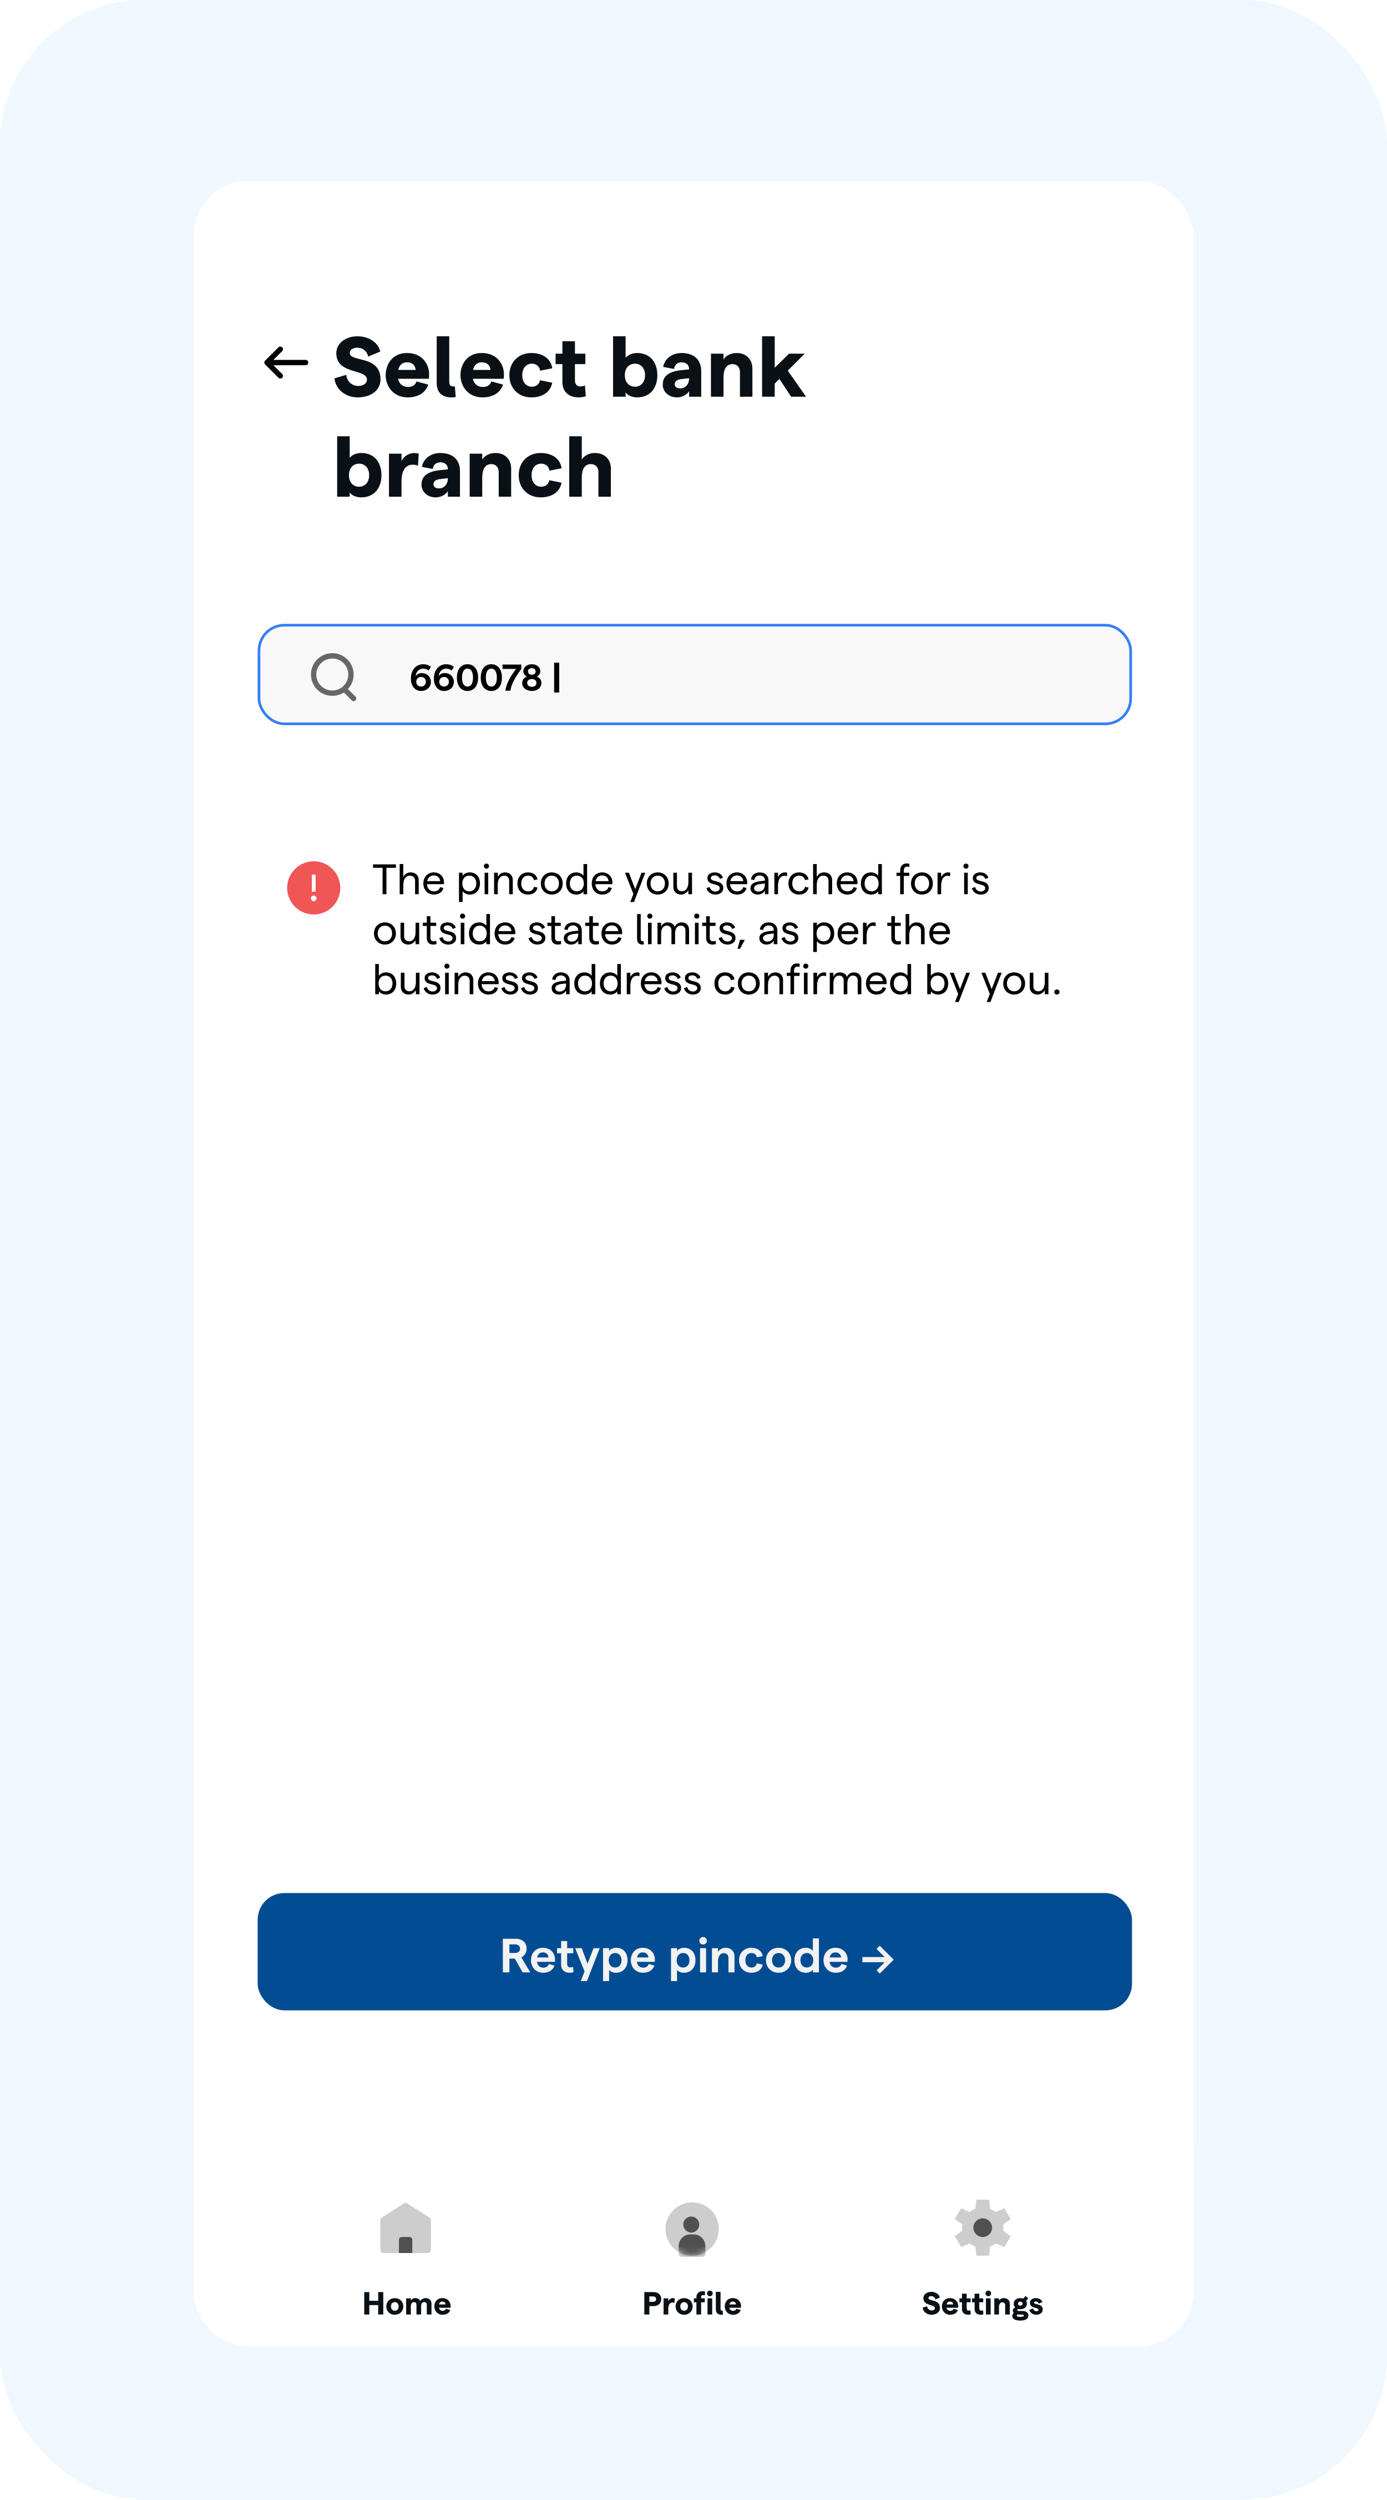 <svg viewBox="0 0 222 400" fill="none" xmlns="http://www.w3.org/2000/svg">
<rect width="222" height="400" rx="23.074" fill="#F0F8FF"/>
<g filter="url(#filter0_d_939_10199)">
<g clip-path="url(#clip0_939_10199)">
<rect x="31" y="27" width="160" height="346.453" rx="8.59" fill="white"/>
<rect x="41.453" y="98.04" width="139.52" height="15.787" rx="4.053" fill="#F8F8F8" stroke="#3480F6" stroke-width="0.427"/>
<path d="M53.187 108.921C54.836 108.921 56.173 107.583 56.173 105.934C56.173 104.284 54.836 102.947 53.187 102.947C51.537 102.947 50.2 104.284 50.2 105.934C50.2 107.583 51.537 108.921 53.187 108.921Z" stroke="#676767" stroke-width="0.853" stroke-linecap="round" stroke-linejoin="round"/>
<path d="M55.32 108.493L56.6 109.773" stroke="#676767" stroke-width="0.853" stroke-linecap="round" stroke-linejoin="round"/>
<path d="M67.495 105.7C68.35 105.7 68.965 106.297 68.965 107.134C68.965 107.97 68.302 108.567 67.376 108.567C66.432 108.567 65.769 107.779 65.769 106.62C65.769 105.055 66.695 104.29 67.746 104.29C68.194 104.29 68.636 104.434 68.971 104.715L68.6 105.306C68.385 105.121 68.087 104.989 67.764 104.989C67.071 104.989 66.582 105.491 66.534 106.196C66.725 105.885 67.083 105.7 67.495 105.7ZM67.4 107.862C67.848 107.862 68.164 107.54 68.164 107.092C68.17 106.65 67.848 106.327 67.4 106.327C66.946 106.327 66.623 106.65 66.623 107.092C66.623 107.54 66.946 107.862 67.4 107.862ZM71.176 105.7C72.03 105.7 72.646 106.297 72.646 107.134C72.646 107.97 71.983 108.567 71.057 108.567C70.113 108.567 69.45 107.779 69.45 106.62C69.45 105.055 70.376 104.29 71.427 104.29C71.875 104.29 72.317 104.434 72.652 104.715L72.281 105.306C72.066 105.121 71.768 104.989 71.445 104.989C70.752 104.989 70.262 105.491 70.215 106.196C70.406 105.885 70.764 105.7 71.176 105.7ZM71.081 107.862C71.529 107.862 71.845 107.54 71.845 107.092C71.851 106.65 71.529 106.327 71.081 106.327C70.627 106.327 70.304 106.65 70.304 107.092C70.304 107.54 70.627 107.862 71.081 107.862ZM74.827 108.567C73.764 108.567 73.131 107.719 73.131 106.429C73.131 105.139 73.764 104.29 74.827 104.29C75.891 104.29 76.524 105.139 76.524 106.429C76.524 107.719 75.891 108.567 74.827 108.567ZM74.827 107.862C75.401 107.862 75.711 107.325 75.711 106.429C75.711 105.533 75.401 104.989 74.827 104.989C74.254 104.989 73.949 105.533 73.949 106.429C73.949 107.325 74.254 107.862 74.827 107.862ZM78.642 108.567C77.579 108.567 76.946 107.719 76.946 106.429C76.946 105.139 77.579 104.29 78.642 104.29C79.706 104.29 80.339 105.139 80.339 106.429C80.339 107.719 79.706 108.567 78.642 108.567ZM78.642 107.862C79.216 107.862 79.526 107.325 79.526 106.429C79.526 105.533 79.216 104.989 78.642 104.989C78.069 104.989 77.764 105.533 77.764 106.429C77.764 107.325 78.069 107.862 78.642 107.862ZM80.887 108.52C81.025 107.432 81.718 106.184 82.608 105.037H80.433V104.338H83.444V105.037C82.512 106.297 81.789 107.546 81.706 108.52H80.887ZM85.125 108.567C84.259 108.567 83.584 108.083 83.584 107.295C83.584 106.823 83.883 106.417 84.331 106.268C83.99 106.106 83.763 105.772 83.763 105.413C83.763 104.774 84.307 104.29 85.125 104.29C85.931 104.29 86.475 104.774 86.475 105.413C86.475 105.778 86.248 106.112 85.902 106.268C86.356 106.411 86.654 106.817 86.654 107.295C86.654 108.083 85.979 108.567 85.125 108.567ZM85.125 105.969C85.49 105.969 85.728 105.76 85.728 105.443C85.734 105.121 85.49 104.918 85.125 104.918C84.749 104.918 84.504 105.121 84.51 105.443C84.51 105.76 84.749 105.969 85.125 105.969ZM85.125 107.904C85.573 107.904 85.86 107.659 85.86 107.277C85.86 106.901 85.573 106.656 85.125 106.656C84.671 106.656 84.378 106.901 84.378 107.277C84.378 107.659 84.671 107.904 85.125 107.904ZM88.693 108.818V104.04H89.505V108.818H88.693Z" fill="black"/>
<g filter="url(#filter1_d_939_10199)">
<rect x="41.24" y="128.12" width="139.947" height="37.973" rx="1.337" fill="white"/>
</g>
<path d="M61.232 141.093V136.867H59.709V136.314H63.369V136.867H61.853V141.093H61.232ZM63.971 141.093V136.259H64.551V138.328C64.804 137.836 65.22 137.598 65.725 137.598C66.504 137.598 67.016 138.082 67.016 138.826V141.093H66.436V138.936C66.436 138.43 66.121 138.123 65.596 138.123C64.961 138.123 64.551 138.697 64.551 139.618V141.093H63.971ZM71.071 139.215C71.071 139.297 71.064 139.42 71.057 139.482H68.34C68.381 140.178 68.818 140.635 69.439 140.635C69.965 140.635 70.327 140.39 70.429 139.96L70.975 140.089C70.804 140.758 70.231 141.147 69.439 141.147C68.408 141.147 67.76 140.349 67.76 139.372C67.76 138.396 68.388 137.598 69.425 137.598C70.443 137.598 71.071 138.328 71.071 139.215ZM68.374 138.997H70.456C70.402 138.471 70.033 138.082 69.425 138.082C68.886 138.082 68.49 138.424 68.374 138.997ZM73.464 142.335V137.652H74.045V138.15C74.229 137.836 74.68 137.598 75.178 137.598C76.236 137.598 76.823 138.362 76.823 139.372C76.823 140.383 76.222 141.147 75.164 141.147C74.727 141.147 74.277 140.929 74.045 140.615V142.335H73.464ZM75.11 140.629C75.792 140.629 76.236 140.13 76.236 139.372C76.236 138.615 75.792 138.116 75.11 138.116C74.441 138.116 73.997 138.615 73.997 139.372C73.997 140.13 74.441 140.629 75.11 140.629ZM77.851 137.004C77.619 137.004 77.448 136.826 77.448 136.601C77.448 136.369 77.619 136.191 77.851 136.191C78.09 136.191 78.267 136.369 78.267 136.601C78.267 136.826 78.09 137.004 77.851 137.004ZM77.564 141.093V137.652H78.145V141.093H77.564ZM79.084 141.093V137.652H79.665V138.301C79.904 137.891 80.32 137.598 80.846 137.598C81.562 137.598 82.075 138.082 82.075 138.813V141.093H81.494V138.922C81.494 138.458 81.201 138.123 80.716 138.123C80.074 138.123 79.665 138.676 79.665 139.584V141.093H79.084ZM84.526 141.147C83.502 141.147 82.82 140.437 82.82 139.372C82.82 138.307 83.502 137.598 84.526 137.598C85.325 137.598 85.912 138.034 86.035 138.717L85.462 138.833C85.387 138.417 85.025 138.116 84.54 138.116C83.864 138.116 83.427 138.615 83.427 139.372C83.427 140.13 83.864 140.629 84.54 140.629C85.025 140.629 85.38 140.362 85.475 139.905L86.042 140.021C85.892 140.731 85.318 141.147 84.526 141.147ZM88.314 141.147C87.29 141.147 86.566 140.403 86.566 139.372C86.566 138.342 87.29 137.598 88.314 137.598C89.331 137.598 90.069 138.342 90.069 139.372C90.069 140.403 89.331 141.147 88.314 141.147ZM88.314 140.629C89.004 140.629 89.468 140.11 89.468 139.372C89.468 138.635 89.004 138.116 88.314 138.116C87.624 138.116 87.16 138.635 87.16 139.372C87.16 140.11 87.624 140.629 88.314 140.629ZM92.272 141.147C91.2 141.147 90.613 140.383 90.613 139.372C90.613 138.362 91.2 137.598 92.265 137.598C92.722 137.598 93.173 137.823 93.391 138.144V136.259H93.972V141.093H93.391V140.594C93.234 140.908 92.777 141.147 92.272 141.147ZM92.327 140.629C93.002 140.629 93.446 140.13 93.446 139.372C93.446 138.615 93.002 138.116 92.327 138.116C91.651 138.116 91.207 138.615 91.207 139.372C91.207 140.13 91.651 140.629 92.327 140.629ZM98.024 139.215C98.024 139.297 98.017 139.42 98.01 139.482H95.293C95.334 140.178 95.771 140.635 96.392 140.635C96.918 140.635 97.28 140.39 97.382 139.96L97.928 140.089C97.758 140.758 97.184 141.147 96.392 141.147C95.362 141.147 94.713 140.349 94.713 139.372C94.713 138.396 95.341 137.598 96.379 137.598C97.396 137.598 98.024 138.328 98.024 139.215ZM95.328 138.997H97.41C97.355 138.471 96.986 138.082 96.379 138.082C95.84 138.082 95.444 138.424 95.328 138.997ZM102.684 137.652H103.278L101.476 142.335H100.882L101.38 141.045L100.035 137.652H100.663L101.674 140.287L102.684 137.652ZM105.274 141.147C104.25 141.147 103.526 140.403 103.526 139.372C103.526 138.342 104.25 137.598 105.274 137.598C106.291 137.598 107.028 138.342 107.028 139.372C107.028 140.403 106.291 141.147 105.274 141.147ZM105.274 140.629C105.964 140.629 106.428 140.11 106.428 139.372C106.428 138.635 105.964 138.116 105.274 138.116C104.585 138.116 104.12 138.635 104.12 139.372C104.12 140.11 104.585 140.629 105.274 140.629ZM110.761 137.652V141.093H110.181V140.444C109.942 140.854 109.525 141.147 109 141.147C108.283 141.147 107.771 140.663 107.771 139.932V137.652H108.351V139.823C108.351 140.287 108.645 140.622 109.13 140.622C109.771 140.622 110.181 140.069 110.181 139.161V137.652H110.761ZM114.505 141.147C113.672 141.147 113.221 140.629 113.071 140.144L113.569 139.925C113.699 140.328 113.972 140.656 114.505 140.656C114.928 140.656 115.201 140.41 115.201 140.13C115.201 139.25 113.221 139.816 113.221 138.512C113.221 137.966 113.692 137.598 114.43 137.598C115.037 137.598 115.563 137.939 115.706 138.444L115.222 138.656C115.126 138.301 114.785 138.075 114.416 138.075C114.027 138.075 113.781 138.232 113.781 138.505C113.781 139.243 115.775 138.703 115.768 140.123C115.768 140.724 115.263 141.147 114.505 141.147ZM119.591 139.215C119.591 139.297 119.584 139.42 119.577 139.482H116.86C116.901 140.178 117.338 140.635 117.959 140.635C118.485 140.635 118.847 140.39 118.949 139.96L119.495 140.089C119.324 140.758 118.751 141.147 117.959 141.147C116.928 141.147 116.28 140.349 116.28 139.372C116.28 138.396 116.908 137.598 117.945 137.598C118.963 137.598 119.591 138.328 119.591 139.215ZM116.894 138.997H118.976C118.922 138.471 118.553 138.082 117.945 138.082C117.406 138.082 117.01 138.424 116.894 138.997ZM121.588 137.598C122.421 137.598 123.001 138.089 123.001 138.888V141.093H122.427V140.506C122.229 140.902 121.779 141.147 121.281 141.147C120.591 141.147 120.12 140.724 120.12 140.13C120.12 139.468 120.659 139.106 121.758 138.997L122.427 138.922V138.854C122.427 138.383 122.093 138.082 121.588 138.082C121.117 138.082 120.782 138.362 120.734 138.826L120.195 138.724C120.298 138.041 120.864 137.598 121.588 137.598ZM121.369 140.67C122.038 140.67 122.427 140.226 122.427 139.536V139.372L121.758 139.448C121.062 139.523 120.7 139.762 120.7 140.123C120.7 140.444 120.973 140.67 121.369 140.67ZM125.958 138.219C125.829 138.164 125.665 138.137 125.515 138.137C124.968 138.137 124.525 138.662 124.525 139.782V141.093H123.944V137.652H124.525V138.348C124.723 137.912 125.173 137.598 125.596 137.598C125.74 137.598 125.876 137.618 125.992 137.659L125.958 138.219ZM127.906 141.147C126.882 141.147 126.2 140.437 126.2 139.372C126.2 138.307 126.882 137.598 127.906 137.598C128.705 137.598 129.292 138.034 129.415 138.717L128.842 138.833C128.767 138.417 128.405 138.116 127.92 138.116C127.244 138.116 126.807 138.615 126.807 139.372C126.807 140.13 127.244 140.629 127.92 140.629C128.405 140.629 128.76 140.362 128.855 139.905L129.422 140.021C129.272 140.731 128.698 141.147 127.906 141.147ZM130.144 141.093V136.259H130.725V138.328C130.977 137.836 131.394 137.598 131.899 137.598C132.677 137.598 133.189 138.082 133.189 138.826V141.093H132.609V138.936C132.609 138.43 132.295 138.123 131.769 138.123C131.134 138.123 130.725 138.697 130.725 139.618V141.093H130.144ZM137.244 139.215C137.244 139.297 137.237 139.42 137.23 139.482H134.513C134.554 140.178 134.991 140.635 135.612 140.635C136.138 140.635 136.5 140.39 136.602 139.96L137.148 140.089C136.978 140.758 136.404 141.147 135.612 141.147C134.582 141.147 133.933 140.349 133.933 139.372C133.933 138.396 134.561 137.598 135.599 137.598C136.616 137.598 137.244 138.328 137.244 139.215ZM134.547 138.997H136.63C136.575 138.471 136.206 138.082 135.599 138.082C135.059 138.082 134.664 138.424 134.547 138.997ZM139.452 141.147C138.38 141.147 137.793 140.383 137.793 139.372C137.793 138.362 138.38 137.598 139.445 137.598C139.903 137.598 140.353 137.823 140.572 138.144V136.259H141.152V141.093H140.572V140.594C140.415 140.908 139.957 141.147 139.452 141.147ZM139.507 140.629C140.182 140.629 140.626 140.13 140.626 139.372C140.626 138.615 140.182 138.116 139.507 138.116C138.831 138.116 138.387 138.615 138.387 139.372C138.387 140.13 138.831 140.629 139.507 140.629ZM144.079 141.093V138.164H143.492V137.652H144.079V137.331C144.079 136.574 144.509 136.171 145.096 136.171C145.253 136.171 145.417 136.184 145.56 136.225L145.533 136.744C145.41 136.696 145.287 136.676 145.171 136.676C144.864 136.676 144.659 136.915 144.659 137.283V137.652H145.54V138.164H144.659V141.093H144.079ZM147.561 141.147C146.537 141.147 145.813 140.403 145.813 139.372C145.813 138.342 146.537 137.598 147.561 137.598C148.578 137.598 149.315 138.342 149.315 139.372C149.315 140.403 148.578 141.147 147.561 141.147ZM147.561 140.629C148.25 140.629 148.714 140.11 148.714 139.372C148.714 138.635 148.25 138.116 147.561 138.116C146.871 138.116 146.407 138.635 146.407 139.372C146.407 140.11 146.871 140.629 147.561 140.629ZM152.072 138.219C151.942 138.164 151.778 138.137 151.628 138.137C151.082 138.137 150.638 138.662 150.638 139.782V141.093H150.058V137.652H150.638V138.348C150.836 137.912 151.287 137.598 151.71 137.598C151.853 137.598 151.99 137.618 152.106 137.659L152.072 138.219ZM154.604 137.004C154.372 137.004 154.202 136.826 154.202 136.601C154.202 136.369 154.372 136.191 154.604 136.191C154.843 136.191 155.021 136.369 155.021 136.601C155.021 136.826 154.843 137.004 154.604 137.004ZM154.318 141.093V137.652H154.898V141.093H154.318ZM156.991 141.147C156.159 141.147 155.708 140.629 155.558 140.144L156.056 139.925C156.186 140.328 156.459 140.656 156.991 140.656C157.415 140.656 157.688 140.41 157.688 140.13C157.688 139.25 155.708 139.816 155.708 138.512C155.708 137.966 156.179 137.598 156.916 137.598C157.524 137.598 158.05 137.939 158.193 138.444L157.708 138.656C157.613 138.301 157.271 138.075 156.903 138.075C156.514 138.075 156.268 138.232 156.268 138.505C156.268 139.243 158.261 138.703 158.254 140.123C158.254 140.724 157.749 141.147 156.991 141.147ZM61.607 149.147C60.583 149.147 59.86 148.403 59.86 147.372C59.86 146.342 60.583 145.598 61.607 145.598C62.624 145.598 63.362 146.342 63.362 147.372C63.362 148.403 62.624 149.147 61.607 149.147ZM61.607 148.629C62.297 148.629 62.761 148.11 62.761 147.372C62.761 146.635 62.297 146.116 61.607 146.116C60.918 146.116 60.454 146.635 60.454 147.372C60.454 148.11 60.918 148.629 61.607 148.629ZM67.094 145.652V149.093H66.514V148.444C66.275 148.854 65.859 149.147 65.333 149.147C64.616 149.147 64.104 148.663 64.104 147.932V145.652H64.685V147.823C64.685 148.287 64.978 148.622 65.463 148.622C66.105 148.622 66.514 148.069 66.514 147.161V145.652H67.094ZM69.867 149.065C69.697 149.127 69.512 149.147 69.328 149.147C68.741 149.147 68.311 148.82 68.311 148.062V146.164H67.669V145.652H68.311V144.608H68.891V145.652H69.813V146.164H68.891V148.082C68.891 148.444 69.096 148.622 69.396 148.622C69.533 148.622 69.69 148.601 69.826 148.533L69.867 149.065ZM71.745 149.147C70.912 149.147 70.461 148.629 70.311 148.144L70.809 147.925C70.939 148.328 71.212 148.656 71.745 148.656C72.168 148.656 72.441 148.41 72.441 148.13C72.441 147.25 70.461 147.816 70.461 146.512C70.461 145.966 70.932 145.598 71.67 145.598C72.277 145.598 72.803 145.939 72.946 146.444L72.462 146.656C72.366 146.301 72.025 146.075 71.656 146.075C71.267 146.075 71.021 146.232 71.021 146.505C71.021 147.243 73.014 146.703 73.008 148.123C73.008 148.724 72.502 149.147 71.745 149.147ZM74.031 145.004C73.799 145.004 73.628 144.826 73.628 144.601C73.628 144.369 73.799 144.191 74.031 144.191C74.27 144.191 74.448 144.369 74.448 144.601C74.448 144.826 74.27 145.004 74.031 145.004ZM73.744 149.093V145.652H74.325V149.093H73.744ZM76.725 149.147C75.653 149.147 75.066 148.383 75.066 147.372C75.066 146.362 75.653 145.598 76.719 145.598C77.176 145.598 77.626 145.823 77.845 146.144V144.259H78.425V149.093H77.845V148.594C77.688 148.908 77.231 149.147 76.725 149.147ZM76.78 148.629C77.456 148.629 77.9 148.13 77.9 147.372C77.9 146.615 77.456 146.116 76.78 146.116C76.104 146.116 75.66 146.615 75.66 147.372C75.66 148.13 76.104 148.629 76.78 148.629ZM82.477 147.215C82.477 147.297 82.471 147.42 82.464 147.482H79.747C79.788 148.178 80.225 148.635 80.846 148.635C81.371 148.635 81.733 148.39 81.836 147.96L82.382 148.089C82.211 148.758 81.638 149.147 80.846 149.147C79.815 149.147 79.166 148.349 79.166 147.372C79.166 146.396 79.794 145.598 80.832 145.598C81.849 145.598 82.477 146.328 82.477 147.215ZM79.781 146.997H81.863C81.808 146.471 81.44 146.082 80.832 146.082C80.293 146.082 79.897 146.424 79.781 146.997ZM86.025 149.147C85.192 149.147 84.741 148.629 84.591 148.144L85.09 147.925C85.219 148.328 85.492 148.656 86.025 148.656C86.448 148.656 86.721 148.41 86.721 148.13C86.721 147.25 84.741 147.816 84.741 146.512C84.741 145.966 85.212 145.598 85.95 145.598C86.557 145.598 87.083 145.939 87.226 146.444L86.742 146.656C86.646 146.301 86.305 146.075 85.936 146.075C85.547 146.075 85.301 146.232 85.301 146.505C85.301 147.243 87.294 146.703 87.288 148.123C87.288 148.724 86.782 149.147 86.025 149.147ZM89.807 149.065C89.637 149.127 89.452 149.147 89.268 149.147C88.681 149.147 88.251 148.82 88.251 148.062V146.164H87.609V145.652H88.251V144.608H88.831V145.652H89.753V146.164H88.831V148.082C88.831 148.444 89.036 148.622 89.336 148.622C89.473 148.622 89.63 148.601 89.766 148.533L89.807 149.065ZM91.708 145.598C92.541 145.598 93.121 146.089 93.121 146.888V149.093H92.547V148.506C92.35 148.902 91.899 149.147 91.401 149.147C90.711 149.147 90.24 148.724 90.24 148.13C90.24 147.468 90.779 147.106 91.879 146.997L92.547 146.922V146.854C92.547 146.383 92.213 146.082 91.708 146.082C91.237 146.082 90.902 146.362 90.855 146.826L90.315 146.724C90.418 146.041 90.984 145.598 91.708 145.598ZM91.489 148.67C92.158 148.67 92.547 148.226 92.547 147.536V147.372L91.879 147.448C91.182 147.523 90.82 147.762 90.82 148.123C90.82 148.444 91.093 148.67 91.489 148.67ZM95.874 149.065C95.703 149.127 95.519 149.147 95.335 149.147C94.748 149.147 94.317 148.82 94.317 148.062V146.164H93.676V145.652H94.317V144.608H94.898V145.652H95.819V146.164H94.898V148.082C94.898 148.444 95.103 148.622 95.403 148.622C95.539 148.622 95.696 148.601 95.833 148.533L95.874 149.065ZM99.577 147.215C99.577 147.297 99.57 147.42 99.564 147.482H96.847C96.888 148.178 97.325 148.635 97.946 148.635C98.471 148.635 98.833 148.39 98.936 147.96L99.482 148.089C99.311 148.758 98.738 149.147 97.946 149.147C96.915 149.147 96.266 148.349 96.266 147.372C96.266 146.396 96.894 145.598 97.932 145.598C98.949 145.598 99.577 146.328 99.577 147.215ZM96.881 146.997H98.963C98.908 146.471 98.54 146.082 97.932 146.082C97.393 146.082 96.997 146.424 96.881 146.997ZM103.043 149.141C102.428 149.202 101.971 148.97 101.971 148.253V144.259H102.551V148.212C102.551 148.588 102.729 148.642 103.016 148.622L103.043 149.141ZM104.004 145.004C103.772 145.004 103.602 144.826 103.602 144.601C103.602 144.369 103.772 144.191 104.004 144.191C104.243 144.191 104.421 144.369 104.421 144.601C104.421 144.826 104.243 145.004 104.004 145.004ZM103.718 149.093V145.652H104.298V149.093H103.718ZM105.238 149.093V145.652H105.818V146.301C105.989 145.891 106.33 145.598 106.856 145.598C107.415 145.598 107.852 145.857 107.975 146.321C108.16 145.912 108.569 145.598 109.088 145.598C109.825 145.598 110.289 146.062 110.289 146.785V149.093H109.709V146.901C109.709 146.43 109.443 146.11 108.958 146.11C108.371 146.11 108.05 146.635 108.05 147.366V149.093H107.47V146.901C107.47 146.43 107.204 146.11 106.726 146.11C106.139 146.11 105.818 146.635 105.818 147.366V149.093H105.238ZM111.518 145.004C111.286 145.004 111.115 144.826 111.115 144.601C111.115 144.369 111.286 144.191 111.518 144.191C111.757 144.191 111.934 144.369 111.934 144.601C111.934 144.826 111.757 145.004 111.518 145.004ZM111.231 149.093V145.652H111.811V149.093H111.231ZM114.581 149.065C114.41 149.127 114.226 149.147 114.041 149.147C113.454 149.147 113.024 148.82 113.024 148.062V146.164H112.382V145.652H113.024V144.608H113.604V145.652H114.526V146.164H113.604V148.082C113.604 148.444 113.809 148.622 114.11 148.622C114.246 148.622 114.403 148.601 114.54 148.533L114.581 149.065ZM116.458 149.147C115.625 149.147 115.175 148.629 115.024 148.144L115.523 147.925C115.653 148.328 115.926 148.656 116.458 148.656C116.881 148.656 117.154 148.41 117.154 148.13C117.154 147.25 115.175 147.816 115.175 146.512C115.175 145.966 115.646 145.598 116.383 145.598C116.991 145.598 117.516 145.939 117.66 146.444L117.175 146.656C117.079 146.301 116.738 146.075 116.369 146.075C115.98 146.075 115.734 146.232 115.734 146.505C115.734 147.243 117.728 146.703 117.721 148.123C117.721 148.724 117.216 149.147 116.458 149.147ZM118.044 149.816L118.44 148.383H119.219L118.454 149.816H118.044ZM123.008 145.598C123.841 145.598 124.421 146.089 124.421 146.888V149.093H123.847V148.506C123.649 148.902 123.199 149.147 122.701 149.147C122.011 149.147 121.54 148.724 121.54 148.13C121.54 147.468 122.079 147.106 123.178 146.997L123.847 146.922V146.854C123.847 146.383 123.513 146.082 123.008 146.082C122.537 146.082 122.202 146.362 122.154 146.826L121.615 146.724C121.718 146.041 122.284 145.598 123.008 145.598ZM122.789 148.67C123.458 148.67 123.847 148.226 123.847 147.536V147.372L123.178 147.448C122.482 147.523 122.12 147.762 122.12 148.123C122.12 148.444 122.393 148.67 122.789 148.67ZM126.518 149.147C125.685 149.147 125.235 148.629 125.084 148.144L125.583 147.925C125.713 148.328 125.986 148.656 126.518 148.656C126.941 148.656 127.214 148.41 127.214 148.13C127.214 147.25 125.235 147.816 125.235 146.512C125.235 145.966 125.706 145.598 126.443 145.598C127.051 145.598 127.576 145.939 127.72 146.444L127.235 146.656C127.139 146.301 126.798 146.075 126.429 146.075C126.04 146.075 125.794 146.232 125.794 146.505C125.794 147.243 127.788 146.703 127.781 148.123C127.781 148.724 127.276 149.147 126.518 149.147ZM130.164 150.335V145.652H130.745V146.15C130.929 145.836 131.38 145.598 131.878 145.598C132.936 145.598 133.523 146.362 133.523 147.372C133.523 148.383 132.922 149.147 131.864 149.147C131.427 149.147 130.977 148.929 130.745 148.615V150.335H130.164ZM131.81 148.629C132.492 148.629 132.936 148.13 132.936 147.372C132.936 146.615 132.492 146.116 131.81 146.116C131.141 146.116 130.697 146.615 130.697 147.372C130.697 148.13 131.141 148.629 131.81 148.629ZM137.377 147.215C137.377 147.297 137.371 147.42 137.364 147.482H134.647C134.688 148.178 135.125 148.635 135.746 148.635C136.271 148.635 136.633 148.39 136.736 147.96L137.282 148.089C137.111 148.758 136.538 149.147 135.746 149.147C134.715 149.147 134.066 148.349 134.066 147.372C134.066 146.396 134.694 145.598 135.732 145.598C136.749 145.598 137.377 146.328 137.377 147.215ZM134.681 146.997H136.763C136.708 146.471 136.34 146.082 135.732 146.082C135.193 146.082 134.797 146.424 134.681 146.997ZM140.138 146.219C140.009 146.164 139.845 146.137 139.695 146.137C139.148 146.137 138.705 146.662 138.705 147.782V149.093H138.124V145.652H138.705V146.348C138.903 145.912 139.353 145.598 139.776 145.598C139.92 145.598 140.056 145.618 140.172 145.659L140.138 146.219ZM144.214 149.065C144.043 149.127 143.859 149.147 143.675 149.147C143.088 149.147 142.657 148.82 142.657 148.062V146.164H142.016V145.652H142.657V144.608H143.238V145.652H144.159V146.164H143.238V148.082C143.238 148.444 143.443 148.622 143.743 148.622C143.879 148.622 144.036 148.601 144.173 148.533L144.214 149.065ZM144.951 149.093V144.259H145.531V146.328C145.784 145.836 146.2 145.598 146.705 145.598C147.484 145.598 147.996 146.082 147.996 146.826V149.093H147.415V146.936C147.415 146.43 147.101 146.123 146.576 146.123C145.941 146.123 145.531 146.697 145.531 147.618V149.093H144.951ZM152.051 147.215C152.051 147.297 152.044 147.42 152.037 147.482H149.32C149.361 148.178 149.798 148.635 150.419 148.635C150.945 148.635 151.307 148.39 151.409 147.96L151.955 148.089C151.784 148.758 151.211 149.147 150.419 149.147C149.388 149.147 148.74 148.349 148.74 147.372C148.74 146.396 149.368 145.598 150.405 145.598C151.423 145.598 152.051 146.328 152.051 147.215ZM149.354 146.997H151.436C151.382 146.471 151.013 146.082 150.405 146.082C149.866 146.082 149.47 146.424 149.354 146.997ZM61.758 157.147C61.252 157.147 60.795 156.908 60.638 156.594V157.093H60.058V152.259H60.638V154.144C60.856 153.823 61.307 153.598 61.764 153.598C62.829 153.598 63.416 154.362 63.416 155.372C63.416 156.383 62.829 157.147 61.758 157.147ZM61.703 156.629C62.379 156.629 62.822 156.13 62.822 155.372C62.822 154.615 62.379 154.116 61.703 154.116C61.027 154.116 60.59 154.615 60.59 155.372C60.59 156.13 61.027 156.629 61.703 156.629ZM67.148 153.652V157.093H66.567V156.444C66.329 156.854 65.912 157.147 65.386 157.147C64.67 157.147 64.158 156.663 64.158 155.932V153.652H64.738V155.823C64.738 156.287 65.031 156.622 65.516 156.622C66.158 156.622 66.567 156.069 66.567 155.161V153.652H67.148ZM69.245 157.147C68.412 157.147 67.961 156.629 67.811 156.144L68.309 155.925C68.439 156.328 68.712 156.656 69.245 156.656C69.668 156.656 69.941 156.41 69.941 156.13C69.941 155.25 67.961 155.816 67.961 154.512C67.961 153.966 68.432 153.598 69.17 153.598C69.777 153.598 70.303 153.939 70.446 154.444L69.962 154.656C69.866 154.301 69.525 154.075 69.156 154.075C68.767 154.075 68.521 154.232 68.521 154.505C68.521 155.243 70.514 154.703 70.508 156.123C70.508 156.724 70.002 157.147 69.245 157.147ZM71.531 153.004C71.299 153.004 71.128 152.826 71.128 152.601C71.128 152.369 71.299 152.191 71.531 152.191C71.77 152.191 71.948 152.369 71.948 152.601C71.948 152.826 71.77 153.004 71.531 153.004ZM71.244 157.093V153.652H71.825V157.093H71.244ZM72.764 157.093V153.652H73.345V154.301C73.584 153.891 74 153.598 74.526 153.598C75.243 153.598 75.754 154.082 75.754 154.813V157.093H75.174V154.922C75.174 154.458 74.881 154.123 74.396 154.123C73.754 154.123 73.345 154.676 73.345 155.584V157.093H72.764ZM79.811 155.215C79.811 155.297 79.804 155.42 79.797 155.482H77.08C77.121 156.178 77.558 156.635 78.179 156.635C78.705 156.635 79.067 156.39 79.169 155.96L79.715 156.089C79.544 156.758 78.971 157.147 78.179 157.147C77.148 157.147 76.5 156.349 76.5 155.372C76.5 154.396 77.128 153.598 78.165 153.598C79.183 153.598 79.811 154.328 79.811 155.215ZM77.114 154.997H79.196C79.142 154.471 78.773 154.082 78.165 154.082C77.626 154.082 77.23 154.424 77.114 154.997ZM81.678 157.147C80.845 157.147 80.395 156.629 80.245 156.144L80.743 155.925C80.873 156.328 81.146 156.656 81.678 156.656C82.101 156.656 82.374 156.41 82.374 156.13C82.374 155.25 80.395 155.816 80.395 154.512C80.395 153.966 80.866 153.598 81.603 153.598C82.211 153.598 82.736 153.939 82.88 154.444L82.395 154.656C82.299 154.301 81.958 154.075 81.589 154.075C81.2 154.075 80.954 154.232 80.954 154.505C80.954 155.243 82.948 154.703 82.941 156.123C82.941 156.724 82.436 157.147 81.678 157.147ZM84.831 157.147C83.999 157.147 83.548 156.629 83.398 156.144L83.896 155.925C84.026 156.328 84.299 156.656 84.831 156.656C85.255 156.656 85.528 156.41 85.528 156.13C85.528 155.25 83.548 155.816 83.548 154.512C83.548 153.966 84.019 153.598 84.756 153.598C85.364 153.598 85.89 153.939 86.033 154.444L85.548 154.656C85.453 154.301 85.111 154.075 84.743 154.075C84.354 154.075 84.108 154.232 84.108 154.505C84.108 155.243 86.101 154.703 86.094 156.123C86.094 156.724 85.589 157.147 84.831 157.147ZM89.761 153.598C90.594 153.598 91.174 154.089 91.174 154.888V157.093H90.601V156.506C90.403 156.902 89.952 157.147 89.454 157.147C88.764 157.147 88.293 156.724 88.293 156.13C88.293 155.468 88.833 155.106 89.932 154.997L90.601 154.922V154.854C90.601 154.383 90.266 154.082 89.761 154.082C89.29 154.082 88.956 154.362 88.908 154.826L88.368 154.724C88.471 154.041 89.037 153.598 89.761 153.598ZM89.543 156.67C90.212 156.67 90.601 156.226 90.601 155.536V155.372L89.932 155.448C89.236 155.523 88.874 155.762 88.874 156.123C88.874 156.444 89.147 156.67 89.543 156.67ZM93.579 157.147C92.507 157.147 91.92 156.383 91.92 155.372C91.92 154.362 92.507 153.598 93.572 153.598C94.029 153.598 94.48 153.823 94.698 154.144V152.259H95.278V157.093H94.698V156.594C94.541 156.908 94.084 157.147 93.579 157.147ZM93.633 156.629C94.309 156.629 94.753 156.13 94.753 155.372C94.753 154.615 94.309 154.116 93.633 154.116C92.957 154.116 92.514 154.615 92.514 155.372C92.514 156.13 92.957 156.629 93.633 156.629ZM97.679 157.147C96.607 157.147 96.02 156.383 96.02 155.372C96.02 154.362 96.607 153.598 97.672 153.598C98.129 153.598 98.58 153.823 98.798 154.144V152.259H99.379V157.093H98.798V156.594C98.641 156.908 98.184 157.147 97.679 157.147ZM97.733 156.629C98.409 156.629 98.853 156.13 98.853 155.372C98.853 154.615 98.409 154.116 97.733 154.116C97.057 154.116 96.614 154.615 96.614 155.372C96.614 156.13 97.057 156.629 97.733 156.629ZM102.332 154.219C102.202 154.164 102.038 154.137 101.888 154.137C101.342 154.137 100.898 154.662 100.898 155.782V157.093H100.318V153.652H100.898V154.348C101.096 153.912 101.547 153.598 101.97 153.598C102.113 153.598 102.25 153.618 102.366 153.659L102.332 154.219ZM105.884 155.215C105.884 155.297 105.877 155.42 105.87 155.482H103.153C103.194 156.178 103.631 156.635 104.252 156.635C104.778 156.635 105.14 156.39 105.242 155.96L105.788 156.089C105.618 156.758 105.044 157.147 104.252 157.147C103.222 157.147 102.573 156.349 102.573 155.372C102.573 154.396 103.201 153.598 104.239 153.598C105.256 153.598 105.884 154.328 105.884 155.215ZM103.187 154.997H105.27C105.215 154.471 104.846 154.082 104.239 154.082C103.699 154.082 103.304 154.424 103.187 154.997ZM107.751 157.147C106.919 157.147 106.468 156.629 106.318 156.144L106.816 155.925C106.946 156.328 107.219 156.656 107.751 156.656C108.175 156.656 108.448 156.41 108.448 156.13C108.448 155.25 106.468 155.816 106.468 154.512C106.468 153.966 106.939 153.598 107.676 153.598C108.284 153.598 108.81 153.939 108.953 154.444L108.468 154.656C108.373 154.301 108.031 154.075 107.663 154.075C107.274 154.075 107.028 154.232 107.028 154.505C107.028 155.243 109.021 154.703 109.014 156.123C109.014 156.724 108.509 157.147 107.751 157.147ZM110.905 157.147C110.072 157.147 109.621 156.629 109.471 156.144L109.969 155.925C110.099 156.328 110.372 156.656 110.905 156.656C111.328 156.656 111.601 156.41 111.601 156.13C111.601 155.25 109.621 155.816 109.621 154.512C109.621 153.966 110.092 153.598 110.83 153.598C111.437 153.598 111.963 153.939 112.106 154.444L111.622 154.656C111.526 154.301 111.185 154.075 110.816 154.075C110.427 154.075 110.181 154.232 110.181 154.505C110.181 155.243 112.175 154.703 112.168 156.123C112.168 156.724 111.663 157.147 110.905 157.147ZM116.06 157.147C115.036 157.147 114.353 156.437 114.353 155.372C114.353 154.307 115.036 153.598 116.06 153.598C116.858 153.598 117.446 154.034 117.568 154.717L116.995 154.833C116.92 154.417 116.558 154.116 116.073 154.116C115.398 154.116 114.961 154.615 114.961 155.372C114.961 156.13 115.398 156.629 116.073 156.629C116.558 156.629 116.913 156.362 117.009 155.905L117.575 156.021C117.425 156.731 116.852 157.147 116.06 157.147ZM119.847 157.147C118.823 157.147 118.1 156.403 118.1 155.372C118.1 154.342 118.823 153.598 119.847 153.598C120.865 153.598 121.602 154.342 121.602 155.372C121.602 156.403 120.865 157.147 119.847 157.147ZM119.847 156.629C120.537 156.629 121.001 156.11 121.001 155.372C121.001 154.635 120.537 154.116 119.847 154.116C119.158 154.116 118.694 154.635 118.694 155.372C118.694 156.11 119.158 156.629 119.847 156.629ZM122.344 157.093V153.652H122.925V154.301C123.164 153.891 123.58 153.598 124.106 153.598C124.822 153.598 125.334 154.082 125.334 154.813V157.093H124.754V154.922C124.754 154.458 124.461 154.123 123.976 154.123C123.334 154.123 122.925 154.676 122.925 155.584V157.093H122.344ZM126.519 157.093V154.164H125.932V153.652H126.519V153.331C126.519 152.574 126.949 152.171 127.536 152.171C127.693 152.171 127.857 152.184 128 152.225L127.973 152.744C127.85 152.696 127.727 152.676 127.611 152.676C127.304 152.676 127.099 152.915 127.099 153.283V153.652H127.98V154.164H127.099V157.093H126.519ZM128.964 153.004C128.732 153.004 128.562 152.826 128.562 152.601C128.562 152.369 128.732 152.191 128.964 152.191C129.203 152.191 129.381 152.369 129.381 152.601C129.381 152.826 129.203 153.004 128.964 153.004ZM128.678 157.093V153.652H129.258V157.093H128.678ZM132.212 154.219C132.082 154.164 131.918 154.137 131.768 154.137C131.222 154.137 130.778 154.662 130.778 155.782V157.093H130.198V153.652H130.778V154.348C130.976 153.912 131.427 153.598 131.85 153.598C131.993 153.598 132.13 153.618 132.246 153.659L132.212 154.219ZM132.811 157.093V153.652H133.391V154.301C133.562 153.891 133.903 153.598 134.429 153.598C134.989 153.598 135.426 153.857 135.549 154.321C135.733 153.912 136.142 153.598 136.661 153.598C137.399 153.598 137.863 154.062 137.863 154.785V157.093H137.283V154.901C137.283 154.43 137.016 154.11 136.532 154.11C135.944 154.11 135.624 154.635 135.624 155.366V157.093H135.043V154.901C135.043 154.43 134.777 154.11 134.299 154.11C133.712 154.11 133.391 154.635 133.391 155.366V157.093H132.811ZM141.917 155.215C141.917 155.297 141.911 155.42 141.904 155.482H139.187C139.228 156.178 139.665 156.635 140.286 156.635C140.811 156.635 141.173 156.39 141.276 155.96L141.822 156.089C141.651 156.758 141.078 157.147 140.286 157.147C139.255 157.147 138.606 156.349 138.606 155.372C138.606 154.396 139.234 153.598 140.272 153.598C141.289 153.598 141.917 154.328 141.917 155.215ZM139.221 154.997H141.303C141.248 154.471 140.88 154.082 140.272 154.082C139.733 154.082 139.337 154.424 139.221 154.997ZM144.125 157.147C143.053 157.147 142.466 156.383 142.466 155.372C142.466 154.362 143.053 153.598 144.118 153.598C144.576 153.598 145.026 153.823 145.245 154.144V152.259H145.825V157.093H145.245V156.594C145.088 156.908 144.63 157.147 144.125 157.147ZM144.18 156.629C144.856 156.629 145.299 156.13 145.299 155.372C145.299 154.615 144.856 154.116 144.18 154.116C143.504 154.116 143.06 154.615 143.06 155.372C143.06 156.13 143.504 156.629 144.18 156.629ZM150.111 157.147C149.606 157.147 149.148 156.908 148.991 156.594V157.093H148.411V152.259H148.991V154.144C149.21 153.823 149.66 153.598 150.118 153.598C151.183 153.598 151.77 154.362 151.77 155.372C151.77 156.383 151.183 157.147 150.111 157.147ZM150.056 156.629C150.732 156.629 151.176 156.13 151.176 155.372C151.176 154.615 150.732 154.116 150.056 154.116C149.38 154.116 148.944 154.615 148.944 155.372C148.944 156.13 149.38 156.629 150.056 156.629ZM154.664 153.652H155.258L153.456 158.335H152.862L153.36 157.045L152.015 153.652H152.643L153.654 156.287L154.664 153.652ZM159.731 153.652H160.325L158.523 158.335H157.929L158.427 157.045L157.082 153.652H157.71L158.72 156.287L159.731 153.652ZM162.321 157.147C161.297 157.147 160.573 156.403 160.573 155.372C160.573 154.342 161.297 153.598 162.321 153.598C163.338 153.598 164.075 154.342 164.075 155.372C164.075 156.403 163.338 157.147 162.321 157.147ZM162.321 156.629C163.01 156.629 163.474 156.11 163.474 155.372C163.474 154.635 163.01 154.116 162.321 154.116C161.631 154.116 161.167 154.635 161.167 155.372C161.167 156.11 161.631 156.629 162.321 156.629ZM167.808 153.652V157.093H167.228V156.444C166.989 156.854 166.572 157.147 166.047 157.147C165.33 157.147 164.818 156.663 164.818 155.932V153.652H165.398V155.823C165.398 156.287 165.692 156.622 166.176 156.622C166.818 156.622 167.228 156.069 167.228 155.161V153.652H167.808ZM169.167 157.147C168.922 157.147 168.751 156.977 168.751 156.738C168.751 156.506 168.922 156.328 169.167 156.328C169.4 156.328 169.584 156.506 169.584 156.738C169.584 156.977 169.4 157.147 169.167 157.147Z" fill="black"/>
<g clip-path="url(#clip1_939_10199)">
<path d="M50.211 135.822C47.861 135.822 45.955 137.728 45.955 140.078C45.955 142.428 47.861 144.333 50.211 144.333C52.561 144.333 54.466 142.428 54.466 140.078C54.466 137.728 52.561 135.822 50.211 135.822ZM49.907 138.026C49.907 137.984 49.941 137.95 49.983 137.95H50.439C50.481 137.95 50.515 137.984 50.515 138.026V140.61C50.515 140.652 50.481 140.686 50.439 140.686H49.983C49.941 140.686 49.907 140.652 49.907 140.61V138.026ZM50.211 142.206C50.092 142.203 49.978 142.154 49.894 142.069C49.811 141.984 49.764 141.869 49.764 141.75C49.764 141.63 49.811 141.516 49.894 141.43C49.978 141.345 50.092 141.296 50.211 141.294C50.33 141.296 50.444 141.345 50.527 141.43C50.611 141.516 50.658 141.63 50.658 141.75C50.658 141.869 50.611 141.984 50.527 142.069C50.444 142.154 50.33 142.203 50.211 142.206Z" fill="#F05656"/>
</g>
<path d="M44.867 53.88L42.733 56.013L44.867 58.147" stroke="black" stroke-width="0.853" stroke-linecap="round" stroke-linejoin="round"/>
<path d="M43.373 56.014H48.92" stroke="black" stroke-width="0.853" stroke-linecap="round" stroke-linejoin="round"/>
<path d="M57.228 61.589C55.317 61.589 53.706 60.292 53.528 58.544L55.412 57.984C55.535 59.049 56.368 59.759 57.31 59.759C58.17 59.759 58.73 59.35 58.73 58.749C58.73 56.947 53.828 58.011 53.828 54.503C53.828 52.932 55.33 51.813 57.201 51.813C59.044 51.813 60.532 52.796 60.86 54.257L58.935 55.062C58.744 54.202 58.102 53.642 57.201 53.642C56.45 53.642 55.986 53.956 55.986 54.489C55.986 56.005 60.901 54.789 60.901 58.694C60.901 60.428 59.426 61.589 57.228 61.589ZM68.68 57.861C68.68 58.134 68.666 58.462 68.653 58.612H63.71C63.901 59.459 64.475 59.923 65.321 59.923C66.004 59.923 66.509 59.609 66.659 59.035L68.543 59.541C68.134 60.838 66.905 61.589 65.267 61.589C62.891 61.589 61.73 59.745 61.73 58.039C61.73 56.332 62.768 54.489 65.144 54.489C67.629 54.489 68.68 56.332 68.68 57.861ZM63.737 57.192H66.536C66.468 56.496 66.031 55.977 65.144 55.977C64.42 55.977 63.928 56.387 63.737 57.192ZM72.943 61.534C71.264 61.807 69.898 61.166 69.898 59.322V51.813H71.905V59.035C71.905 59.841 72.26 59.841 72.806 59.841L72.943 61.534ZM80.653 57.861C80.653 58.134 80.64 58.462 80.626 58.612H75.683C75.875 59.459 76.448 59.923 77.294 59.923C77.977 59.923 78.482 59.609 78.632 59.035L80.517 59.541C80.107 60.838 78.878 61.589 77.24 61.589C74.864 61.589 73.704 59.745 73.704 58.039C73.704 56.332 74.741 54.489 77.117 54.489C79.602 54.489 80.653 56.332 80.653 57.861ZM75.711 57.192H78.51C78.441 56.496 78.004 55.977 77.117 55.977C76.393 55.977 75.902 56.387 75.711 57.192ZM85.053 61.589C82.978 61.589 81.53 60.128 81.53 58.039C81.53 55.95 82.978 54.489 85.053 54.489C86.896 54.489 88.18 55.417 88.398 56.933L86.459 57.315C86.35 56.633 85.845 56.196 85.135 56.196C84.193 56.196 83.592 56.919 83.592 58.039C83.592 59.158 84.206 59.882 85.135 59.882C85.845 59.882 86.295 59.472 86.432 58.844L88.384 59.24C88.139 60.688 86.869 61.589 85.053 61.589ZM93.759 61.411C93.431 61.52 93.049 61.589 92.639 61.589C91.151 61.589 90.018 60.797 90.018 59.131V56.264H88.925V54.598H90.018V52.605H92.025V54.598H93.691V56.264H92.025V58.872C92.025 59.486 92.353 59.841 92.844 59.841C93.09 59.841 93.39 59.8 93.622 59.677L93.759 61.411ZM101.962 61.589C101.183 61.589 100.487 61.288 100.132 60.797V61.48H98.125V51.813H100.132V55.254C100.514 54.789 101.17 54.489 101.989 54.489C103.982 54.489 105.211 55.882 105.211 58.039C105.211 60.196 103.982 61.589 101.962 61.589ZM101.634 59.882C102.603 59.882 103.245 59.145 103.245 58.039C103.245 56.933 102.603 56.196 101.634 56.196C100.651 56.196 100.009 56.933 100.009 58.039C100.009 59.145 100.651 59.882 101.634 59.882ZM109.095 54.489C110.965 54.489 112.235 55.458 112.235 57.397V61.48H110.296V60.606C109.9 61.206 109.122 61.589 108.357 61.589C107.019 61.589 106.077 60.688 106.077 59.541C106.077 58.175 107.074 57.438 109.054 57.233L110.296 57.11V57.069C110.296 56.387 109.832 55.977 109.095 55.977C108.439 55.977 107.961 56.373 107.893 57.042L106.146 56.715C106.364 55.363 107.62 54.489 109.095 54.489ZM108.849 60.155C109.75 60.155 110.283 59.431 110.296 58.626V58.612V58.571V58.517L109.013 58.667C108.33 58.735 107.989 59.077 107.989 59.472C107.989 59.855 108.289 60.155 108.849 60.155ZM113.792 61.48V54.598H115.799V55.513C116.208 54.912 116.959 54.489 117.901 54.489C119.417 54.489 120.427 55.472 120.427 56.987V61.48H118.434V57.52C118.434 56.769 117.97 56.264 117.246 56.264C116.29 56.264 115.799 57.042 115.799 58.462V61.48H113.792ZM126.62 61.48L124.75 58.64L123.999 59.391V61.48H121.978V51.813H123.999V56.851L126.293 54.598H128.805L126.088 57.302L129.01 61.48H126.62ZM57.802 77.589C57.023 77.589 56.327 77.288 55.972 76.797V77.48H53.965V67.813H55.972V71.254C56.354 70.789 57.01 70.489 57.829 70.489C59.822 70.489 61.051 71.882 61.051 74.039C61.051 76.196 59.822 77.589 57.802 77.589ZM57.474 75.882C58.443 75.882 59.085 75.145 59.085 74.039C59.085 72.933 58.443 72.196 57.474 72.196C56.491 72.196 55.849 72.933 55.849 74.039C55.849 75.145 56.491 75.882 57.474 75.882ZM66.9 72.523C66.668 72.414 66.341 72.359 66.027 72.359C65.126 72.359 64.265 73.042 64.265 74.995V77.48H62.258V70.598H64.265V71.786C64.579 71.049 65.467 70.489 66.286 70.489C66.518 70.489 66.832 70.53 67.023 70.598L66.9 72.523ZM70.481 70.489C72.352 70.489 73.622 71.458 73.622 73.397V77.48H71.683V76.606C71.287 77.206 70.509 77.589 69.744 77.589C68.406 77.589 67.464 76.688 67.464 75.541C67.464 74.175 68.461 73.438 70.44 73.233L71.683 73.11V73.07C71.683 72.387 71.219 71.977 70.481 71.977C69.826 71.977 69.348 72.373 69.28 73.042L67.532 72.715C67.751 71.363 69.007 70.489 70.481 70.489ZM70.236 76.155C71.137 76.155 71.669 75.431 71.683 74.626V74.612V74.571V74.517L70.4 74.667C69.717 74.735 69.376 75.076 69.376 75.472C69.376 75.855 69.676 76.155 70.236 76.155ZM75.178 77.48V70.598H77.185V71.513C77.595 70.912 78.346 70.489 79.288 70.489C80.803 70.489 81.814 71.472 81.814 72.987V77.48H79.82V73.52C79.82 72.769 79.356 72.264 78.633 72.264C77.677 72.264 77.185 73.042 77.185 74.462V77.48H75.178ZM86.546 77.589C84.471 77.589 83.024 76.128 83.024 74.039C83.024 71.95 84.471 70.489 86.546 70.489C88.389 70.489 89.673 71.417 89.891 72.933L87.953 73.315C87.843 72.633 87.338 72.196 86.628 72.196C85.686 72.196 85.085 72.919 85.085 74.039C85.085 75.158 85.7 75.882 86.628 75.882C87.338 75.882 87.789 75.472 87.925 74.844L89.878 75.24C89.632 76.688 88.362 77.589 86.546 77.589ZM91.112 77.48V67.813H93.119V71.527C93.542 70.885 94.293 70.489 95.208 70.489C96.764 70.489 97.775 71.472 97.775 73.001V77.48H95.781V73.52C95.781 72.755 95.303 72.264 94.566 72.264C93.61 72.264 93.119 73.056 93.119 74.476V77.48H91.112Z" fill="#091016"/>
<rect x="41.24" y="300.92" width="139.947" height="18.773" rx="4.267" fill="#014C92"/>
<path d="M84.875 313.613H83.654L82.386 311.409H81.534V313.613H80.49L80.482 308.237H82.555C83.608 308.237 84.291 308.859 84.291 309.827C84.291 310.434 83.976 310.948 83.446 311.209L84.875 313.613ZM81.534 309.136V310.511H82.394C82.932 310.511 83.239 310.257 83.239 309.827C83.239 309.397 82.932 309.136 82.394 309.136H81.534ZM88.839 311.547C88.839 311.686 88.831 311.855 88.823 311.931H85.951C86.036 312.515 86.412 312.861 86.965 312.861C87.418 312.861 87.741 312.646 87.841 312.269L88.747 312.515C88.532 313.245 87.856 313.675 86.95 313.675C85.667 313.675 84.984 312.684 84.984 311.678C84.984 310.672 85.613 309.681 86.896 309.681C88.201 309.681 88.839 310.649 88.839 311.547ZM85.974 311.225H87.802C87.756 310.764 87.457 310.418 86.896 310.418C86.42 310.418 86.082 310.703 85.974 311.225ZM91.8 313.575C91.608 313.644 91.4 313.675 91.178 313.675C90.394 313.675 89.811 313.252 89.811 312.346V310.557H89.158V309.743H89.811V308.606H90.778V309.743H91.754V310.557H90.778V312.254C90.778 312.623 90.978 312.822 91.278 312.822C91.423 312.822 91.592 312.799 91.731 312.73L91.8 313.575ZM95 309.743H95.991L93.948 315.011H92.965L93.564 313.46L92.059 309.743H93.111L94.04 312.231L95 309.743ZM96.523 315.011V309.743H97.491V310.188C97.706 309.888 98.129 309.681 98.643 309.681C99.757 309.681 100.44 310.495 100.44 311.678C100.44 312.861 99.711 313.675 98.574 313.675C98.129 313.675 97.714 313.506 97.491 313.229V315.011H96.523ZM98.459 312.838C99.073 312.838 99.48 312.377 99.48 311.678C99.48 310.979 99.073 310.518 98.459 310.518C97.837 310.518 97.43 310.979 97.43 311.678C97.43 312.377 97.837 312.838 98.459 312.838ZM104.821 311.547C104.821 311.686 104.814 311.855 104.806 311.931H101.934C102.018 312.515 102.394 312.861 102.947 312.861C103.401 312.861 103.723 312.646 103.823 312.269L104.729 312.515C104.514 313.245 103.838 313.675 102.932 313.675C101.65 313.675 100.966 312.684 100.966 311.678C100.966 310.672 101.596 309.681 102.878 309.681C104.184 309.681 104.821 310.649 104.821 311.547ZM101.957 311.225H103.785C103.738 310.764 103.439 310.418 102.878 310.418C102.402 310.418 102.064 310.703 101.957 311.225ZM107.398 315.011V309.743H108.366V310.188C108.581 309.888 109.003 309.681 109.518 309.681C110.632 309.681 111.315 310.495 111.315 311.678C111.315 312.861 110.586 313.675 109.449 313.675C109.003 313.675 108.589 313.506 108.366 313.229V315.011H107.398ZM109.334 312.838C109.948 312.838 110.355 312.377 110.355 311.678C110.355 310.979 109.948 310.518 109.334 310.518C108.712 310.518 108.305 310.979 108.305 311.678C108.305 312.377 108.712 312.838 109.334 312.838ZM112.532 309.151C112.187 309.151 111.933 308.89 111.933 308.552C111.933 308.222 112.187 307.961 112.532 307.961C112.885 307.961 113.147 308.222 113.147 308.552C113.147 308.89 112.885 309.151 112.532 309.151ZM112.048 313.613V309.743H113.016V313.613H112.048ZM113.953 313.613V309.743H114.921V310.326C115.167 309.95 115.605 309.681 116.15 309.681C116.995 309.681 117.563 310.234 117.563 311.079V313.613H116.595V311.309C116.595 310.856 116.311 310.541 115.858 310.541C115.267 310.541 114.921 311.048 114.921 311.916V313.613H113.953ZM120.257 313.675C119.097 313.675 118.291 312.861 118.291 311.678C118.291 310.495 119.097 309.681 120.257 309.681C121.248 309.681 121.947 310.196 122.077 311.017L121.133 311.202C121.063 310.795 120.741 310.518 120.288 310.518C119.689 310.518 119.297 310.971 119.297 311.678C119.297 312.384 119.689 312.838 120.288 312.838C120.741 312.838 121.04 312.592 121.133 312.177L122.077 312.369C121.931 313.183 121.232 313.675 120.257 313.675ZM124.616 313.675C123.441 313.675 122.596 312.83 122.596 311.678C122.596 310.526 123.441 309.681 124.616 309.681C125.791 309.681 126.636 310.526 126.636 311.678C126.636 312.83 125.791 313.675 124.616 313.675ZM124.616 312.838C125.238 312.838 125.66 312.369 125.66 311.678C125.66 310.987 125.238 310.518 124.616 310.518C123.986 310.518 123.571 310.987 123.571 311.678C123.571 312.369 123.986 312.838 124.616 312.838ZM128.999 313.675C127.84 313.675 127.156 312.861 127.156 311.678C127.156 310.495 127.84 309.681 128.984 309.681C129.468 309.681 129.882 309.881 130.105 310.173V308.176H131.073V313.613H130.105V313.168C129.913 313.475 129.483 313.675 128.999 313.675ZM129.137 312.838C129.76 312.838 130.167 312.377 130.167 311.678C130.167 310.979 129.76 310.518 129.137 310.518C128.523 310.518 128.116 310.979 128.116 311.678C128.116 312.377 128.523 312.838 129.137 312.838ZM135.661 311.547C135.661 311.686 135.654 311.855 135.646 311.931H132.774C132.858 312.515 133.234 312.861 133.787 312.861C134.241 312.861 134.563 312.646 134.663 312.269L135.569 312.515C135.354 313.245 134.678 313.675 133.772 313.675C132.49 313.675 131.806 312.684 131.806 311.678C131.806 310.672 132.436 309.681 133.718 309.681C135.024 309.681 135.661 310.649 135.661 311.547ZM132.797 311.225H134.625C134.578 310.764 134.279 310.418 133.718 310.418C133.242 310.418 132.904 310.703 132.797 311.225ZM140.811 309.343L143.046 311.578L140.819 313.805L140.304 313.291L141.602 311.993H138.031V311.163H141.602L140.297 309.865L140.811 309.343Z" fill="#F2F2F2"/>
<g filter="url(#filter2_d_939_10199)">
<rect x="31" y="342.733" width="160" height="30.72" fill="white"/>
</g>
<g style="mix-blend-mode:multiply">
<path d="M110.787 358.946C109.943 358.946 109.118 358.696 108.416 358.227C107.715 357.759 107.168 357.092 106.845 356.313C106.522 355.533 106.437 354.675 106.602 353.847C106.767 353.02 107.173 352.259 107.77 351.663C108.366 351.066 109.127 350.66 109.954 350.495C110.782 350.33 111.64 350.415 112.419 350.738C113.199 351.061 113.865 351.608 114.334 352.309C114.803 353.011 115.053 353.836 115.053 354.68C115.051 355.811 114.601 356.894 113.801 357.694C113.001 358.494 111.918 358.944 110.787 358.946V358.946Z" fill="#CDCDCD"/>
</g>
<mask id="mask0_939_10199" style="mask-type:alpha" maskUnits="userSpaceOnUse" x="106" y="350" width="10" height="9">
<path d="M110.787 358.947C109.943 358.947 109.118 358.697 108.416 358.228C107.715 357.76 107.168 357.093 106.845 356.314C106.522 355.534 106.437 354.676 106.602 353.848C106.767 353.021 107.173 352.26 107.77 351.664C108.366 351.067 109.127 350.661 109.954 350.496C110.782 350.331 111.64 350.416 112.419 350.739C113.199 351.062 113.865 351.609 114.334 352.31C114.803 353.012 115.053 353.837 115.053 354.681C115.051 355.812 114.601 356.895 113.801 357.695C113.001 358.495 111.918 358.945 110.787 358.947Z" fill="#B1CDE2"/>
</mask>
<g mask="url(#mask0_939_10199)">
<g style="mix-blend-mode:multiply">
<g style="mix-blend-mode:multiply">
<path d="M112.92 358.776C112.92 358.871 112.882 358.962 112.815 359.029C112.748 359.097 112.657 359.134 112.562 359.134H108.984C108.938 359.134 108.891 359.125 108.848 359.107C108.805 359.089 108.766 359.062 108.733 359.029C108.7 358.996 108.674 358.956 108.657 358.913C108.639 358.87 108.631 358.823 108.631 358.776V357.416C108.629 357.17 108.676 356.926 108.769 356.699C108.862 356.471 108.999 356.264 109.173 356.09C109.346 355.916 109.553 355.778 109.78 355.684C110.007 355.59 110.25 355.541 110.496 355.542H111.033C111.279 355.541 111.522 355.59 111.749 355.684C111.976 355.778 112.183 355.916 112.356 356.09C112.529 356.264 112.667 356.471 112.76 356.699C112.853 356.926 112.9 357.17 112.898 357.416L112.92 358.776Z" fill="#505050"/>
</g>
<g style="mix-blend-mode:multiply">
<path d="M110.645 355.249C110.899 355.249 111.148 355.174 111.359 355.032C111.57 354.89 111.734 354.688 111.83 354.452C111.926 354.217 111.949 353.958 111.898 353.709C111.846 353.46 111.721 353.232 111.539 353.054C111.357 352.876 111.126 352.757 110.876 352.711C110.626 352.665 110.368 352.694 110.134 352.795C109.901 352.897 109.703 353.065 109.566 353.28C109.429 353.494 109.359 353.744 109.365 353.999C109.372 354.333 109.511 354.651 109.75 354.885C109.989 355.119 110.31 355.25 110.645 355.249V355.249Z" fill="#505050"/>
</g>
</g>
</g>
<path d="M103.127 368.36V364.776H104.612C105.354 364.776 105.83 365.217 105.83 365.898C105.83 366.579 105.354 367.019 104.612 367.019H103.936V368.36H103.127ZM103.936 366.328H104.53C104.837 366.328 105.021 366.164 105.021 365.898C105.021 365.631 104.837 365.468 104.53 365.468H103.936V366.328ZM107.952 366.502C107.865 366.461 107.742 366.44 107.624 366.44C107.286 366.44 106.964 366.696 106.964 367.429V368.36H106.211V365.78H106.964V366.225C107.081 365.949 107.414 365.739 107.721 365.739C107.808 365.739 107.926 365.754 107.998 365.78L107.952 366.502ZM109.5 368.401C108.701 368.401 108.138 367.838 108.138 367.07C108.138 366.302 108.701 365.739 109.5 365.739C110.288 365.739 110.862 366.302 110.862 367.07C110.862 367.838 110.288 368.401 109.5 368.401ZM109.5 367.761C109.863 367.761 110.109 367.48 110.109 367.07C110.109 366.661 109.863 366.379 109.5 366.379C109.131 366.379 108.885 366.661 108.885 367.07C108.885 367.48 109.131 367.761 109.5 367.761ZM111.466 368.36V366.405H111.061V365.78H111.466V365.601C111.466 364.981 111.886 364.638 112.449 364.638C112.597 364.638 112.736 364.659 112.858 364.705L112.807 365.309C112.715 365.273 112.633 365.253 112.551 365.253C112.346 365.253 112.218 365.391 112.218 365.616V365.78H112.807V366.405H112.218V368.36H111.466ZM113.615 365.437C113.359 365.437 113.169 365.237 113.169 364.986C113.169 364.741 113.359 364.541 113.615 364.541C113.876 364.541 114.075 364.741 114.075 364.986C114.075 365.237 113.876 365.437 113.615 365.437ZM113.241 368.36V365.78H113.994V368.36H113.241ZM115.718 368.381C115.088 368.483 114.576 368.243 114.576 367.551V364.735H115.329V367.444C115.329 367.746 115.462 367.746 115.666 367.746L115.718 368.381ZM118.609 367.004C118.609 367.106 118.604 367.229 118.599 367.285H116.745C116.817 367.603 117.032 367.777 117.349 367.777C117.605 367.777 117.795 367.659 117.851 367.444L118.558 367.633C118.404 368.12 117.943 368.401 117.329 368.401C116.438 368.401 116.003 367.71 116.003 367.07C116.003 366.43 116.392 365.739 117.283 365.739C118.215 365.739 118.609 366.43 118.609 367.004ZM116.756 366.753H117.805C117.78 366.492 117.616 366.297 117.283 366.297C117.012 366.297 116.827 366.451 116.756 366.753Z" fill="#091016"/>
<path d="M160.606 354.466C160.606 354.299 160.59 354.133 160.56 353.969L161.773 353.097L160.754 351.375L159.378 351.977C159.108 351.766 158.805 351.598 158.481 351.48L158.313 349.986H156.274L156.106 351.45C155.78 351.577 155.477 351.756 155.209 351.977L153.833 351.365L152.813 353.087L154.026 353.969C153.968 354.298 153.968 354.635 154.026 354.964L152.813 355.845L153.833 357.567L155.209 356.98C155.479 357.191 155.782 357.359 156.106 357.478L156.274 358.946H158.313L158.481 357.483C158.805 357.364 159.108 357.196 159.378 356.985L160.754 357.572L161.773 355.85L160.56 354.964C160.59 354.8 160.606 354.633 160.606 354.466V354.466Z" fill="#CDCDCD"/>
<path d="M157.293 355.959C158.118 355.959 158.786 355.291 158.786 354.466C158.786 353.641 158.118 352.973 157.293 352.973C156.468 352.973 155.8 353.641 155.8 354.466C155.8 355.291 156.468 355.959 157.293 355.959Z" fill="#505050"/>
<path d="M149.071 368.4C148.355 368.4 147.75 367.914 147.684 367.259L148.39 367.049C148.436 367.448 148.749 367.714 149.102 367.714C149.425 367.714 149.635 367.561 149.635 367.335C149.635 366.66 147.796 367.059 147.796 365.743C147.796 365.154 148.36 364.734 149.061 364.734C149.752 364.734 150.31 365.103 150.433 365.651L149.711 365.953C149.64 365.63 149.399 365.42 149.061 365.42C148.779 365.42 148.605 365.538 148.605 365.738C148.605 366.306 150.449 365.851 150.449 367.315C150.449 367.965 149.896 368.4 149.071 368.4ZM153.366 367.003C153.366 367.105 153.361 367.228 153.355 367.284H151.502C151.574 367.602 151.789 367.776 152.106 367.776C152.362 367.776 152.552 367.658 152.608 367.443L153.315 367.632C153.161 368.119 152.7 368.4 152.086 368.4C151.195 368.4 150.76 367.709 150.76 367.069C150.76 366.429 151.149 365.738 152.04 365.738C152.971 365.738 153.366 366.429 153.366 367.003ZM151.512 366.752H152.562C152.536 366.491 152.372 366.296 152.04 366.296C151.768 366.296 151.584 366.45 151.512 366.752ZM155.375 368.334C155.252 368.375 155.109 368.4 154.955 368.4C154.397 368.4 153.972 368.103 153.972 367.479V366.404H153.563V365.779H153.972V365.031H154.725V365.779H155.35V366.404H154.725V367.381C154.725 367.612 154.848 367.745 155.032 367.745C155.124 367.745 155.237 367.73 155.324 367.684L155.375 368.334ZM157.395 368.334C157.272 368.375 157.129 368.4 156.975 368.4C156.417 368.4 155.992 368.103 155.992 367.479V366.404H155.583V365.779H155.992V365.031H156.745V365.779H157.37V366.404H156.745V367.381C156.745 367.612 156.868 367.745 157.052 367.745C157.144 367.745 157.257 367.73 157.344 367.684L157.395 368.334ZM158.181 365.436C157.925 365.436 157.736 365.236 157.736 364.985C157.736 364.74 157.925 364.54 158.181 364.54C158.443 364.54 158.642 364.74 158.642 364.985C158.642 365.236 158.443 365.436 158.181 365.436ZM157.808 368.359V365.779H158.56V368.359H157.808ZM159.143 368.359V365.779H159.895V366.122C160.049 365.897 160.33 365.738 160.684 365.738C161.252 365.738 161.631 366.107 161.631 366.675V368.359H160.883V366.875C160.883 366.593 160.709 366.404 160.438 366.404C160.08 366.404 159.895 366.695 159.895 367.228V368.359H159.143ZM163.61 367.796C164.24 367.796 164.599 368.068 164.599 368.533C164.599 369.132 163.994 369.332 163.313 369.332C162.54 369.332 162.023 369.107 162.023 368.59C162.023 368.431 162.115 368.236 162.264 368.108C162.167 368.011 162.11 367.893 162.11 367.76C162.11 367.509 162.259 367.325 162.489 367.223C162.341 367.074 162.254 366.869 162.254 366.629C162.254 366.091 162.684 365.738 163.308 365.738C163.482 365.738 163.636 365.764 163.774 365.815L164.143 365.4L164.578 365.779L164.23 366.168C164.317 366.296 164.363 366.455 164.363 366.629C164.363 367.166 163.938 367.515 163.308 367.515C163.191 367.515 163.083 367.504 162.981 367.479C162.878 367.53 162.822 367.596 162.822 367.663C162.822 367.755 162.909 367.796 163.047 367.796H163.61ZM163.308 366.306C163.093 366.306 162.945 366.434 162.945 366.629C162.945 366.818 163.093 366.946 163.308 366.946C163.513 366.946 163.667 366.818 163.667 366.629C163.667 366.434 163.513 366.306 163.308 366.306ZM163.313 368.738C163.718 368.738 163.872 368.677 163.872 368.539C163.872 368.395 163.723 368.37 163.477 368.37H163.037C162.96 368.37 162.888 368.364 162.817 368.354C162.766 368.421 162.75 368.472 162.75 368.539C162.75 368.677 162.878 368.738 163.313 368.738ZM165.884 368.4C165.254 368.4 164.865 368.016 164.732 367.627L165.336 367.392C165.398 367.632 165.598 367.832 165.884 367.832C166.084 367.832 166.217 367.735 166.217 367.591C166.217 367.187 164.85 367.458 164.85 366.48C164.85 366.076 165.203 365.738 165.772 365.738C166.299 365.738 166.734 365.994 166.852 366.368L166.248 366.619C166.181 366.383 165.971 366.276 165.797 366.276C165.628 366.276 165.51 366.347 165.51 366.46C165.51 366.869 166.898 366.532 166.898 367.576C166.898 368.021 166.488 368.4 165.884 368.4Z" fill="#091016"/>
<path d="M60.867 353.274C60.867 353.098 60.956 352.936 61.104 352.842L64.645 350.588C64.813 350.481 65.027 350.481 65.195 350.588L68.736 352.842C68.884 352.936 68.973 353.098 68.973 353.274V358.008C68.973 358.291 68.744 358.52 68.461 358.52H61.379C61.096 358.52 60.867 358.291 60.867 358.008V353.274Z" fill="#CDCDCD"/>
<path d="M63.853 356.387C63.853 356.151 64.044 355.96 64.28 355.96H65.56C65.796 355.96 65.987 356.151 65.987 356.387V358.52H63.853V356.387Z" fill="#505050"/>
<path d="M60.533 364.776H61.347V368.36H60.533V366.86H59.11V368.36H58.301V364.776H59.11V366.169H60.533V364.776ZM63.194 368.401C62.395 368.401 61.832 367.838 61.832 367.07C61.832 366.302 62.395 365.739 63.194 365.739C63.983 365.739 64.556 366.302 64.556 367.07C64.556 367.838 63.983 368.401 63.194 368.401ZM63.194 367.761C63.557 367.761 63.803 367.48 63.803 367.07C63.803 366.661 63.557 366.379 63.194 366.379C62.825 366.379 62.58 366.661 62.58 367.07C62.58 367.48 62.825 367.761 63.194 367.761ZM65.005 368.36V365.78H65.758V366.128C65.906 365.898 66.142 365.739 66.485 365.739C66.884 365.739 67.135 365.903 67.263 366.2C67.401 365.954 67.713 365.739 68.133 365.739C68.692 365.739 69.06 366.113 69.06 366.604V368.36H68.313V366.824C68.313 366.543 68.159 366.369 67.893 366.369C67.58 366.369 67.401 366.625 67.401 367.039V368.36H66.659V366.824C66.659 366.543 66.505 366.369 66.244 366.369C65.937 366.369 65.758 366.63 65.758 367.039V368.36H65.005ZM72.123 367.004C72.123 367.106 72.118 367.229 72.113 367.285H70.26C70.331 367.603 70.546 367.777 70.864 367.777C71.12 367.777 71.309 367.659 71.365 367.444L72.072 367.633C71.918 368.12 71.457 368.401 70.843 368.401C69.952 368.401 69.517 367.71 69.517 367.07C69.517 366.43 69.906 365.739 70.797 365.739C71.729 365.739 72.123 366.43 72.123 367.004ZM70.27 366.753H71.319C71.294 366.492 71.13 366.297 70.797 366.297C70.526 366.297 70.341 366.451 70.27 366.753Z" fill="#091016"/>
</g>
</g>
<defs>
<filter id="filter0_d_939_10199" x="11" y="9" width="200" height="386.453" filterUnits="userSpaceOnUse" color-interpolation-filters="sRGB">
<feFlood flood-opacity="0" result="BackgroundImageFix"/>
<feColorMatrix in="SourceAlpha" type="matrix" values="0 0 0 0 0 0 0 0 0 0 0 0 0 0 0 0 0 0 127 0" result="hardAlpha"/>
<feOffset dy="2"/>
<feGaussianBlur stdDeviation="10"/>
<feComposite in2="hardAlpha" operator="out"/>
<feColorMatrix type="matrix" values="0 0 0 0 0.004 0 0 0 0 0.298 0 0 0 0 0.573 0 0 0 0.1 0"/>
<feBlend mode="normal" in2="BackgroundImageFix" result="effect1_dropShadow_939_10199"/>
<feBlend mode="normal" in="SourceGraphic" in2="effect1_dropShadow_939_10199" result="shape"/>
</filter>
<filter id="filter1_d_939_10199" x="39.96" y="126.84" width="142.507" height="40.534" filterUnits="userSpaceOnUse" color-interpolation-filters="sRGB">
<feFlood flood-opacity="0" result="BackgroundImageFix"/>
<feColorMatrix in="SourceAlpha" type="matrix" values="0 0 0 0 0 0 0 0 0 0 0 0 0 0 0 0 0 0 127 0" result="hardAlpha"/>
<feOffset/>
<feGaussianBlur stdDeviation="0.64"/>
<feColorMatrix type="matrix" values="0 0 0 0 0 0 0 0 0 0 0 0 0 0 0 0 0 0 0.15 0"/>
<feBlend mode="normal" in2="BackgroundImageFix" result="effect1_dropShadow_939_10199"/>
<feBlend mode="normal" in="SourceGraphic" in2="effect1_dropShadow_939_10199" result="shape"/>
</filter>
<filter id="filter2_d_939_10199" x="22.467" y="332.493" width="177.067" height="47.786" filterUnits="userSpaceOnUse" color-interpolation-filters="sRGB">
<feFlood flood-opacity="0" result="BackgroundImageFix"/>
<feColorMatrix in="SourceAlpha" type="matrix" values="0 0 0 0 0 0 0 0 0 0 0 0 0 0 0 0 0 0 127 0" result="hardAlpha"/>
<feOffset dy="-1.707"/>
<feGaussianBlur stdDeviation="4.267"/>
<feComposite in2="hardAlpha" operator="out"/>
<feColorMatrix type="matrix" values="0 0 0 0 0.004 0 0 0 0 0.168 0 0 0 0 0.321 0 0 0 0.1 0"/>
<feBlend mode="normal" in2="BackgroundImageFix" result="effect1_dropShadow_939_10199"/>
<feBlend mode="normal" in="SourceGraphic" in2="effect1_dropShadow_939_10199" result="shape"/>
</filter>
<clipPath id="clip0_939_10199">
<rect x="31" y="27" width="160" height="346.453" rx="8.59" fill="white"/>
</clipPath>
<clipPath id="clip1_939_10199">
<rect width="8.533" height="8.533" fill="white" transform="translate(45.933 135.8)"/>
</clipPath>
</defs>
</svg>
